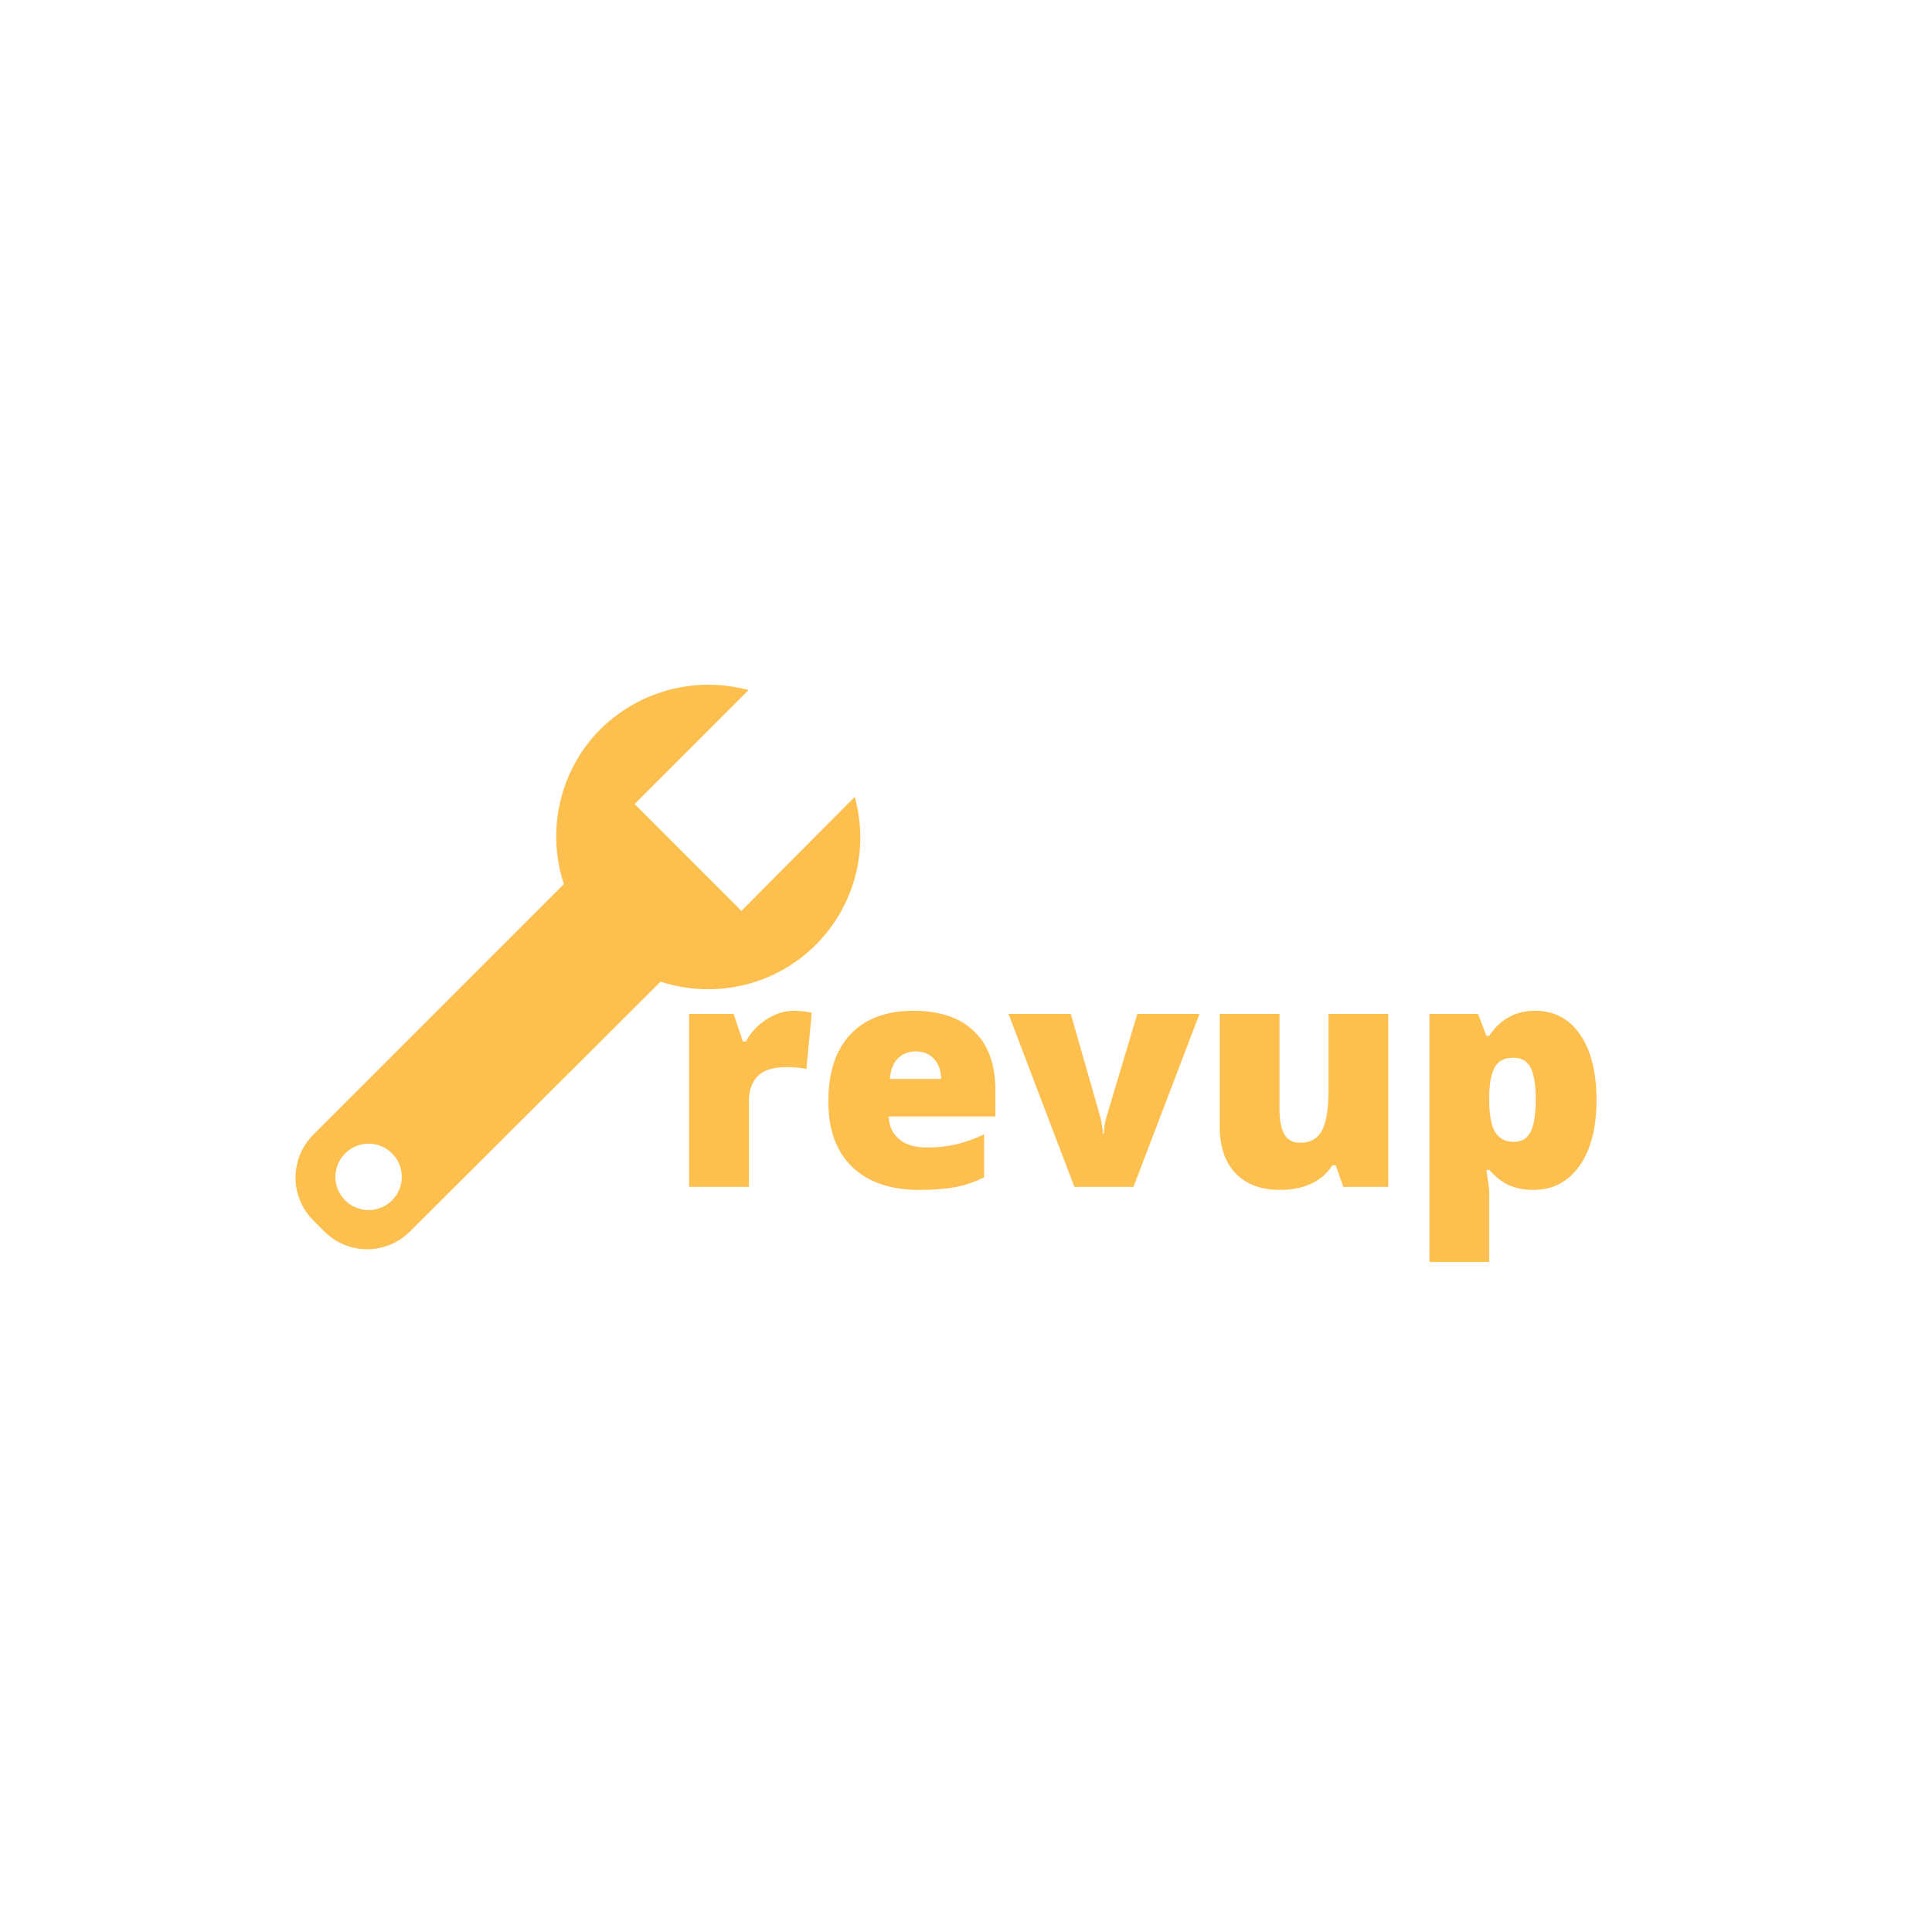 <svg width="150" height="150" viewBox="0 0 150 150" fill="none" xmlns="http://www.w3.org/2000/svg">
<path d="M63.334 73.356C66.416 70.273 67.481 65.847 66.361 61.867L57.562 70.722L49.269 62.428L58.122 53.574C54.144 52.509 49.772 53.517 46.634 56.6C43.384 59.85 42.431 64.558 43.777 68.648L24.33 88.094C22.481 89.944 22.481 92.914 24.33 94.763L25.17 95.603C27.02 97.453 29.991 97.453 31.839 95.603L51.286 76.214C55.377 77.559 60.084 76.606 63.334 73.356ZM26.797 93.194C25.788 92.186 25.788 90.559 26.797 89.552C27.805 88.542 29.43 88.542 30.439 89.552C31.447 90.559 31.447 92.186 30.439 93.194C29.43 94.203 27.805 94.203 26.797 93.194Z" fill="#FDC04E"/>
<path d="M61.611 78.478C62.014 78.478 62.398 78.512 62.761 78.578L63.023 78.622L62.611 82.997C62.226 82.901 61.7 82.853 61.029 82.853C60.02 82.853 59.287 83.084 58.829 83.547C58.37 84.009 58.142 84.677 58.142 85.547V92.147H53.504V78.716H56.954L57.679 80.865H57.904C58.292 80.153 58.829 79.578 59.517 79.141C60.208 78.7 60.906 78.478 61.611 78.478Z" fill="#FDC04E"/>
<path d="M71.375 92.384C69.141 92.384 67.406 91.79 66.169 90.603C64.931 89.412 64.312 87.719 64.312 85.522C64.312 83.256 64.884 81.516 66.031 80.303C67.176 79.087 68.812 78.478 70.937 78.478C72.962 78.478 74.525 79.008 75.625 80.066C76.728 81.12 77.281 82.639 77.281 84.622V86.684H68.994C69.026 87.434 69.301 88.025 69.819 88.453C70.334 88.878 71.04 89.091 71.937 89.091C72.75 89.091 73.497 89.014 74.181 88.859C74.864 88.706 75.606 88.444 76.406 88.072V91.403C75.676 91.775 74.925 92.031 74.15 92.172C73.375 92.312 72.45 92.384 71.375 92.384ZM71.106 81.634C70.559 81.634 70.103 81.808 69.737 82.153C69.37 82.495 69.153 83.033 69.087 83.766H73.075C73.058 83.12 72.872 82.603 72.519 82.216C72.169 81.828 71.697 81.634 71.106 81.634Z" fill="#FDC04E"/>
<path d="M83.416 92.147L78.298 78.716H83.135L85.41 86.659C85.418 86.697 85.432 86.764 85.454 86.859C85.479 86.956 85.504 87.07 85.529 87.203C85.554 87.333 85.574 87.47 85.591 87.616C85.612 87.763 85.623 87.897 85.623 88.022H85.704C85.704 87.609 85.774 87.164 85.916 86.684L88.304 78.716H93.129L88.004 92.147H83.416Z" fill="#FDC04E"/>
<path d="M104.286 92.147L103.711 90.478H103.436C103.049 91.095 102.508 91.569 101.818 91.897C101.125 92.222 100.313 92.384 99.38 92.384C97.905 92.384 96.755 91.956 95.93 91.097C95.108 90.239 94.699 89.028 94.699 87.466V78.716H99.336V86.053C99.336 86.933 99.458 87.597 99.705 88.047C99.955 88.497 100.364 88.722 100.936 88.722C101.732 88.722 102.299 88.408 102.636 87.778C102.977 87.15 103.149 86.089 103.149 84.597V78.716H107.786V92.147H104.286Z" fill="#FDC04E"/>
<path d="M119.047 92.384C118.367 92.384 117.759 92.272 117.222 92.047C116.684 91.822 116.15 91.415 115.622 90.828H115.403C115.548 91.77 115.622 92.355 115.622 92.584V97.978H110.984V78.716H114.753L115.403 80.422H115.622C116.479 79.126 117.667 78.478 119.184 78.478C120.672 78.478 121.837 79.095 122.684 80.328C123.529 81.562 123.953 83.253 123.953 85.403C123.953 87.57 123.511 89.276 122.628 90.522C121.748 91.764 120.554 92.384 119.047 92.384ZM117.49 82.122C116.811 82.122 116.334 82.365 116.059 82.853C115.787 83.337 115.642 84.056 115.622 85.009V85.378C115.622 86.533 115.773 87.369 116.078 87.884C116.386 88.397 116.873 88.653 117.54 88.653C118.131 88.653 118.561 88.4 118.828 87.891C119.098 87.378 119.234 86.533 119.234 85.353C119.234 84.2 119.098 83.372 118.828 82.872C118.561 82.372 118.115 82.122 117.49 82.122Z" fill="#FDC04E"/>
</svg>
